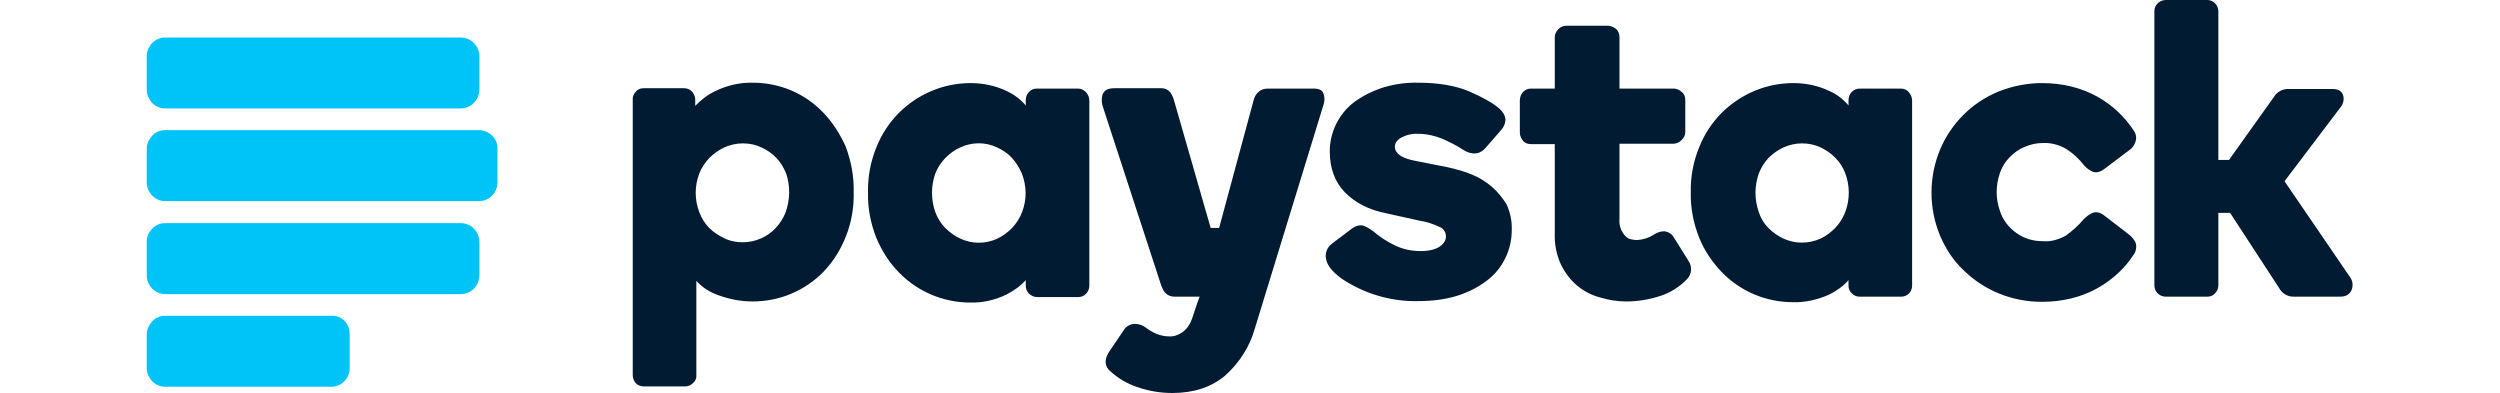 <svg width="2500" height="393" viewBox="0 0 2500 393" fill="none" xmlns="http://www.w3.org/2000/svg">
<g clip-path="url(#clip0_14350_608671)">
<path d="M460.691 37.499L165.114 37.499C155.188 37.499 146.732 45.954 146.732 56.248V89.703C146.732 99.996 155.188 108.452 165.114 108.452L460.691 108.452C470.985 108.452 479.073 99.996 479.441 89.703V56.615C479.441 45.954 470.985 37.499 460.691 37.499ZM460.691 223.153L165.114 223.153C160.335 223.153 155.556 224.992 152.247 228.668C148.571 232.344 146.732 236.756 146.732 241.903V275.357C146.732 285.651 155.188 294.107 165.114 294.107L460.691 294.107C470.985 294.107 479.073 286.019 479.441 275.357L479.441 241.903C479.073 231.241 470.985 223.153 460.691 223.153ZM331.652 315.797H165.114C160.335 315.797 155.556 317.635 152.247 321.311C148.938 324.988 146.732 329.399 146.732 334.546V368.001C146.732 378.295 155.188 386.75 165.114 386.75H331.284C341.578 386.75 349.666 378.295 349.666 368.369V334.914C350.034 323.885 341.946 315.429 331.652 315.797ZM479.441 130.142L165.114 130.142C160.335 130.142 155.556 131.98 152.247 135.657C148.938 139.333 146.732 143.745 146.732 148.891L146.732 182.346C146.732 192.64 155.188 201.095 165.114 201.095L479.073 201.095C489.367 201.095 497.455 192.64 497.455 182.346V148.891C497.822 138.598 489.367 130.51 479.441 130.142Z" fill="#00C3F7"/>
<path d="M823.178 112.496C813.987 102.937 803.325 95.585 791.193 90.438C779.062 85.291 766.194 82.718 752.96 82.718C740.092 82.35 727.593 85.291 715.829 90.805C708.108 94.482 701.123 99.629 695.241 105.878V99.996C695.241 97.055 694.138 94.114 692.3 91.908C690.462 89.703 687.521 88.232 684.212 88.232H643.405C640.464 88.232 637.523 89.335 635.685 91.908C633.479 94.114 632.376 97.055 632.743 99.996V374.986C632.743 377.927 633.846 380.868 635.685 383.074C637.89 385.28 640.464 386.383 643.405 386.383H685.315C688.256 386.383 690.83 385.28 693.035 383.074C695.241 381.236 696.712 378.295 696.344 374.986V280.872C702.226 287.489 709.946 292.268 718.402 295.209C729.431 299.253 740.828 301.459 752.592 301.459C765.827 301.459 779.062 298.886 791.193 293.739C803.325 288.592 814.354 281.239 823.545 271.681C833.104 261.755 840.456 249.991 845.603 237.123C851.485 222.786 854.059 207.345 853.691 191.905C854.059 176.464 851.118 161.023 845.603 146.318C840.089 134.186 832.736 122.422 823.178 112.496ZM785.679 212.124C783.473 218.007 780.164 223.153 775.753 227.933C767.297 237.123 755.165 242.27 742.666 242.27C736.416 242.27 730.166 241.167 724.284 238.226C718.77 235.653 713.623 232.344 709.211 227.933C704.8 223.521 701.491 218.007 699.285 212.124C694.506 199.625 694.506 186.022 699.285 173.523C701.491 167.641 705.167 162.494 709.211 158.082C713.623 153.671 718.77 149.994 724.284 147.421C730.166 144.848 736.416 143.377 742.666 143.377C749.283 143.377 755.165 144.48 761.415 147.421C766.93 149.994 772.077 153.303 776.12 157.715C780.532 162.126 783.473 167.273 786.047 173.155C790.458 186.022 790.091 199.625 785.679 212.124ZM1078.32 88.6L1036.77 88.6C1033.83 88.6 1030.89 89.703 1029.05 91.908C1026.85 94.114 1025.74 97.055 1025.74 100.364V105.511C1020.6 99.261 1013.98 94.482 1006.99 91.173C995.598 85.659 983.098 83.085 970.599 83.085C943.761 83.085 918.395 93.746 899.278 112.496C889.352 122.422 881.631 134.186 876.484 147.053C870.602 161.391 867.661 176.832 868.029 192.64C867.661 208.08 870.602 223.521 876.484 238.226C881.999 251.093 889.352 262.858 899.278 272.784C918.027 291.901 943.761 302.562 970.231 302.562C982.73 302.93 995.23 299.989 1006.63 294.474C1013.61 290.798 1020.6 286.019 1025.74 280.137V285.651C1025.74 288.592 1026.85 291.533 1029.05 293.739C1031.26 295.577 1033.83 297.048 1036.77 297.048H1078.32C1081.26 297.048 1084.2 295.945 1086.04 293.739C1088.24 291.533 1089.34 288.592 1089.34 285.651V100.732C1089.34 97.79 1088.24 94.849 1086.4 92.644C1084.2 90.07 1081.26 88.6 1078.32 88.6ZM1022.07 212.124C1019.86 218.007 1016.55 223.153 1012.14 227.933C1007.73 232.344 1002.95 236.021 997.436 238.594C985.671 244.108 972.069 244.108 960.305 238.594C954.79 236.021 949.643 232.344 945.232 227.933C940.82 223.521 937.512 218.007 935.306 212.124C930.894 199.625 930.894 186.022 935.306 173.523C937.512 167.641 940.82 162.862 945.232 158.082C949.643 153.671 954.423 149.994 960.305 147.421C972.069 141.906 985.671 141.906 997.068 147.421C1002.58 149.994 1007.73 153.303 1011.77 157.715C1015.82 162.126 1019.13 167.273 1021.7 173.155C1026.85 186.022 1026.85 199.625 1022.07 212.124ZM1492.27 187.125C1486.39 181.978 1479.4 177.567 1472.05 174.626C1464.33 171.317 1455.87 169.111 1447.79 167.273L1416.17 161.023C1408.08 159.553 1402.2 157.347 1399.26 154.774C1396.69 152.935 1394.85 149.994 1394.85 146.686C1394.85 143.377 1396.69 140.436 1400.73 137.862C1406.24 134.921 1412.13 133.451 1418.38 133.818C1426.46 133.818 1434.55 135.657 1441.9 138.598C1449.26 141.906 1456.24 145.215 1462.86 149.627C1472.05 155.509 1480.14 154.406 1485.65 147.789L1500.73 130.51C1503.67 127.569 1505.14 123.892 1505.5 119.848C1505.14 115.437 1502.93 111.761 1499.62 108.819C1493.37 103.305 1483.08 97.423 1469.48 91.541C1455.87 85.659 1438.6 82.718 1418.38 82.718C1405.88 82.35 1393.74 84.188 1381.98 87.864C1372.05 91.173 1362.5 95.952 1354.04 102.202C1346.32 108.084 1340.44 115.437 1336.03 124.26C1331.98 132.716 1329.78 141.906 1329.78 151.097C1329.78 168.376 1334.92 182.346 1345.22 192.64C1355.51 202.934 1369.11 209.919 1386.02 213.227L1419.11 220.58C1426.1 221.683 1433.45 223.889 1440.07 227.197C1443.74 228.668 1445.95 232.344 1445.95 236.388C1445.95 240.064 1444.11 243.373 1440.07 246.314C1436.02 249.255 1429.4 251.093 1420.58 251.093C1411.76 251.093 1402.57 249.255 1394.48 245.211C1386.76 241.535 1379.77 236.756 1373.16 231.241C1370.22 229.036 1367.27 227.197 1363.6 225.727C1359.92 224.624 1355.14 225.727 1350.36 229.771L1332.35 243.373C1327.2 247.05 1324.63 253.299 1326.1 259.181C1327.2 265.431 1331.98 271.313 1341.17 278.298C1363.97 293.739 1391.17 301.827 1418.74 301.092C1431.61 301.092 1444.48 299.621 1456.61 295.945C1467.27 292.636 1477.2 287.857 1486.02 281.239C1494.11 275.357 1500.73 267.637 1505.14 258.446C1509.55 249.623 1511.75 240.065 1511.75 230.138C1512.12 221.315 1510.28 212.492 1506.61 204.404C1502.93 198.522 1498.15 192.272 1492.27 187.125ZM1673.88 237.491C1672.04 234.182 1668.73 231.977 1664.69 231.241C1661.01 231.241 1656.97 232.344 1654.03 234.55C1648.88 237.859 1643 239.697 1637.12 240.064C1635.28 240.064 1633.07 239.697 1631.24 239.329C1629.03 238.962 1627.19 237.859 1625.72 236.388C1623.88 234.55 1622.41 232.344 1621.31 230.138C1619.84 226.462 1619.1 222.786 1619.47 219.109V143.745H1673.15C1676.45 143.745 1679.4 142.274 1681.6 140.068C1683.81 137.863 1685.28 135.289 1685.28 131.98V99.996C1685.28 96.688 1684.17 93.746 1681.6 91.908C1679.4 89.703 1676.45 88.6 1673.51 88.6H1619.47V37.131C1619.47 34.19 1618.37 30.881 1616.16 29.043C1613.96 27.205 1611.38 26.102 1608.44 25.734L1566.53 25.734C1563.59 25.734 1560.65 26.837 1558.44 29.043C1556.24 31.249 1554.77 34.19 1554.77 37.131V88.6H1530.87C1527.93 88.6 1524.99 89.703 1522.78 92.276C1520.95 94.482 1519.84 97.423 1519.84 100.364V132.348C1519.84 135.289 1520.95 138.23 1522.78 140.436C1524.62 143.009 1527.56 144.112 1530.87 144.112H1554.77V233.815C1554.4 244.476 1556.61 255.138 1561.02 264.696C1565.06 272.784 1570.21 279.769 1577.19 285.651C1583.81 291.166 1591.53 295.21 1599.99 297.415C1608.44 299.989 1617.27 301.459 1626.09 301.459C1637.49 301.459 1649.25 299.621 1660.28 295.945C1670.57 292.636 1679.76 286.754 1687.12 279.034C1691.89 274.254 1692.26 266.534 1688.59 261.02L1673.88 237.491ZM1901.08 88.6H1859.54C1856.59 88.6 1854.02 89.703 1851.82 91.908C1849.61 94.114 1848.51 97.055 1848.51 100.364V105.511C1843.36 99.261 1837.11 94.482 1829.76 91.173C1818.36 85.659 1805.86 83.085 1793.36 83.085C1766.52 83.085 1741.16 93.746 1722.04 112.496C1712.11 122.422 1704.39 134.186 1699.25 147.053C1693.37 161.391 1690.42 176.832 1690.79 192.272C1690.42 207.713 1693.37 223.153 1699.25 237.859C1704.39 250.726 1712.48 262.49 1722.04 272.416C1740.79 291.533 1766.16 302.195 1792.99 302.195C1805.49 302.562 1817.99 299.621 1829.39 294.474C1836.74 290.798 1843.36 286.019 1848.51 280.137V285.651C1848.51 288.592 1849.61 291.533 1851.82 293.371C1854.02 295.577 1856.59 296.68 1859.54 296.68H1901.08C1907.33 296.68 1912.11 291.901 1912.11 285.651V100.732C1912.11 97.79 1911 94.849 1909.17 92.644C1907.33 90.07 1904.39 88.6 1901.08 88.6ZM1845.2 212.124C1842.99 218.007 1839.68 223.153 1835.27 227.933C1830.86 232.344 1826.08 236.021 1820.57 238.594C1814.68 241.167 1808.43 242.638 1801.82 242.638C1795.2 242.638 1789.32 241.167 1783.44 238.594C1777.92 236.021 1772.77 232.344 1768.36 227.933C1763.95 223.521 1760.64 218.007 1758.8 212.124C1754.39 199.625 1754.39 186.022 1758.8 173.523C1761.01 167.641 1764.32 162.494 1768.36 158.082C1772.77 153.671 1777.92 149.994 1783.44 147.421C1789.32 144.848 1795.57 143.377 1801.82 143.377C1808.07 143.377 1814.32 144.48 1820.57 147.421C1826.08 149.994 1830.86 153.303 1835.27 157.715C1839.68 162.126 1842.99 167.273 1845.2 173.155C1849.98 185.655 1849.98 199.625 1845.2 212.124ZM2129.01 234.55L2105.11 216.168C2100.7 212.492 2096.29 211.389 2092.62 212.86C2089.31 214.33 2086.37 216.536 2083.79 219.109C2078.65 225.359 2072.4 230.874 2065.78 235.653C2058.43 239.697 2050.71 241.903 2042.62 241.167C2033.06 241.167 2024.24 238.594 2016.52 233.079C2008.79 227.565 2002.91 220.212 1999.97 211.021C1997.77 204.772 1996.66 198.522 1996.66 192.272C1996.66 185.655 1997.77 179.405 1999.97 172.788C2002.18 166.906 2005.12 161.759 2009.53 157.347C2013.94 152.935 2018.72 149.259 2024.24 147.053C2030.12 144.48 2036.37 143.009 2042.98 143.009C2051.07 142.642 2059.16 144.848 2066.15 148.891C2073.13 153.303 2079.01 158.818 2084.16 165.435C2086.37 168.008 2089.31 170.214 2092.62 171.685C2096.29 173.155 2100.7 172.052 2105.11 168.376L2129.01 150.362C2131.95 148.524 2134.16 145.583 2135.26 142.274C2136.73 138.598 2136.36 134.554 2134.16 131.245C2124.97 116.907 2112.47 105.143 2097.39 96.688C2081.59 87.864 2062.84 83.085 2041.88 83.085C2027.18 83.085 2012.47 86.026 1998.5 91.541C1985.27 97.055 1973.5 104.775 1963.58 114.702C1953.65 124.628 1945.56 136.392 1940.05 149.627C1928.65 177.199 1928.65 208.08 1940.05 235.653C1945.56 248.52 1953.28 260.652 1963.58 270.21C1984.53 290.798 2012.47 301.827 2041.88 301.827C2062.84 301.827 2081.59 297.048 2097.39 288.224C2112.47 279.769 2125.33 268.005 2134.53 253.299C2136.36 249.991 2136.73 245.947 2135.63 242.638C2134.16 239.697 2131.95 236.756 2129.01 234.55ZM2350.33 277.563L2284.52 181.243L2340.77 106.981C2343.34 103.673 2344.44 98.893 2342.97 94.849C2341.87 91.908 2339.3 88.967 2332.31 88.967L2287.83 88.967C2285.26 88.967 2282.68 89.703 2280.48 90.805C2277.53 92.276 2275.33 94.482 2273.86 97.055L2229.01 159.92H2218.35V11.397C2218.35 8.456 2217.24 5.514 2215.04 3.309C2212.83 1.103 2210.26 0 2207.32 0L2165.77 0C2162.83 0 2159.89 1.103 2157.69 3.309C2155.48 5.514 2154.38 8.088 2154.38 11.397V285.283C2154.38 288.592 2155.48 291.166 2157.69 293.371C2159.89 295.577 2162.83 296.68 2165.77 296.68H2207.32C2210.26 296.68 2213.2 295.577 2215.04 293.371C2217.24 291.166 2218.35 288.225 2218.35 285.283V212.86H2230.11L2279.01 287.857C2281.95 293.371 2287.46 296.68 2293.34 296.68H2340.03C2347.02 296.68 2349.96 293.371 2351.43 290.43C2353.27 286.019 2352.9 281.239 2350.33 277.563ZM1314.34 88.6L1267.65 88.6C1263.97 88.6 1260.66 89.703 1258.09 92.276C1255.88 94.482 1254.41 97.055 1253.68 99.996L1219.12 227.933L1210.66 227.933L1173.9 99.996C1173.16 97.423 1172.06 94.849 1170.22 92.276C1168.02 89.703 1165.08 88.232 1161.77 88.232L1114.34 88.232C1108.09 88.232 1104.42 90.07 1102.58 94.482C1101.48 98.158 1101.48 102.202 1102.58 105.878L1161.4 286.019C1162.5 288.592 1163.61 291.533 1165.81 293.371C1168.02 295.577 1171.33 296.68 1174.63 296.68H1199.63L1197.43 302.562L1191.91 319.106C1190.08 324.253 1187.13 328.664 1182.72 331.973C1178.68 334.914 1173.9 336.752 1168.75 336.384C1164.34 336.384 1160.3 335.282 1156.25 333.811C1152.21 331.973 1148.53 329.767 1145.22 327.194C1142.28 324.988 1138.61 323.885 1134.56 323.885H1134.2C1129.78 324.253 1125.74 326.458 1123.53 330.502L1108.83 352.193C1102.95 361.751 1106.26 367.633 1109.93 370.942C1118.02 378.295 1127.21 383.809 1137.5 387.118C1148.9 391.162 1160.66 393 1172.43 393C1193.75 393 1211.4 387.118 1225 375.721C1238.97 363.222 1249.63 347.046 1254.78 328.664L1323.16 105.878C1324.63 101.834 1325 97.79 1323.53 94.114C1323.16 91.541 1320.59 88.6 1314.34 88.6Z" fill="#011B33"/>
</g>
<defs>
<clipPath id="clip0_14350_608671">
<rect width="2500" height="-393" fill="white" transform="matrix(-1 0 0 -1 2500 0)"/>
</clipPath>
</defs>
</svg>

